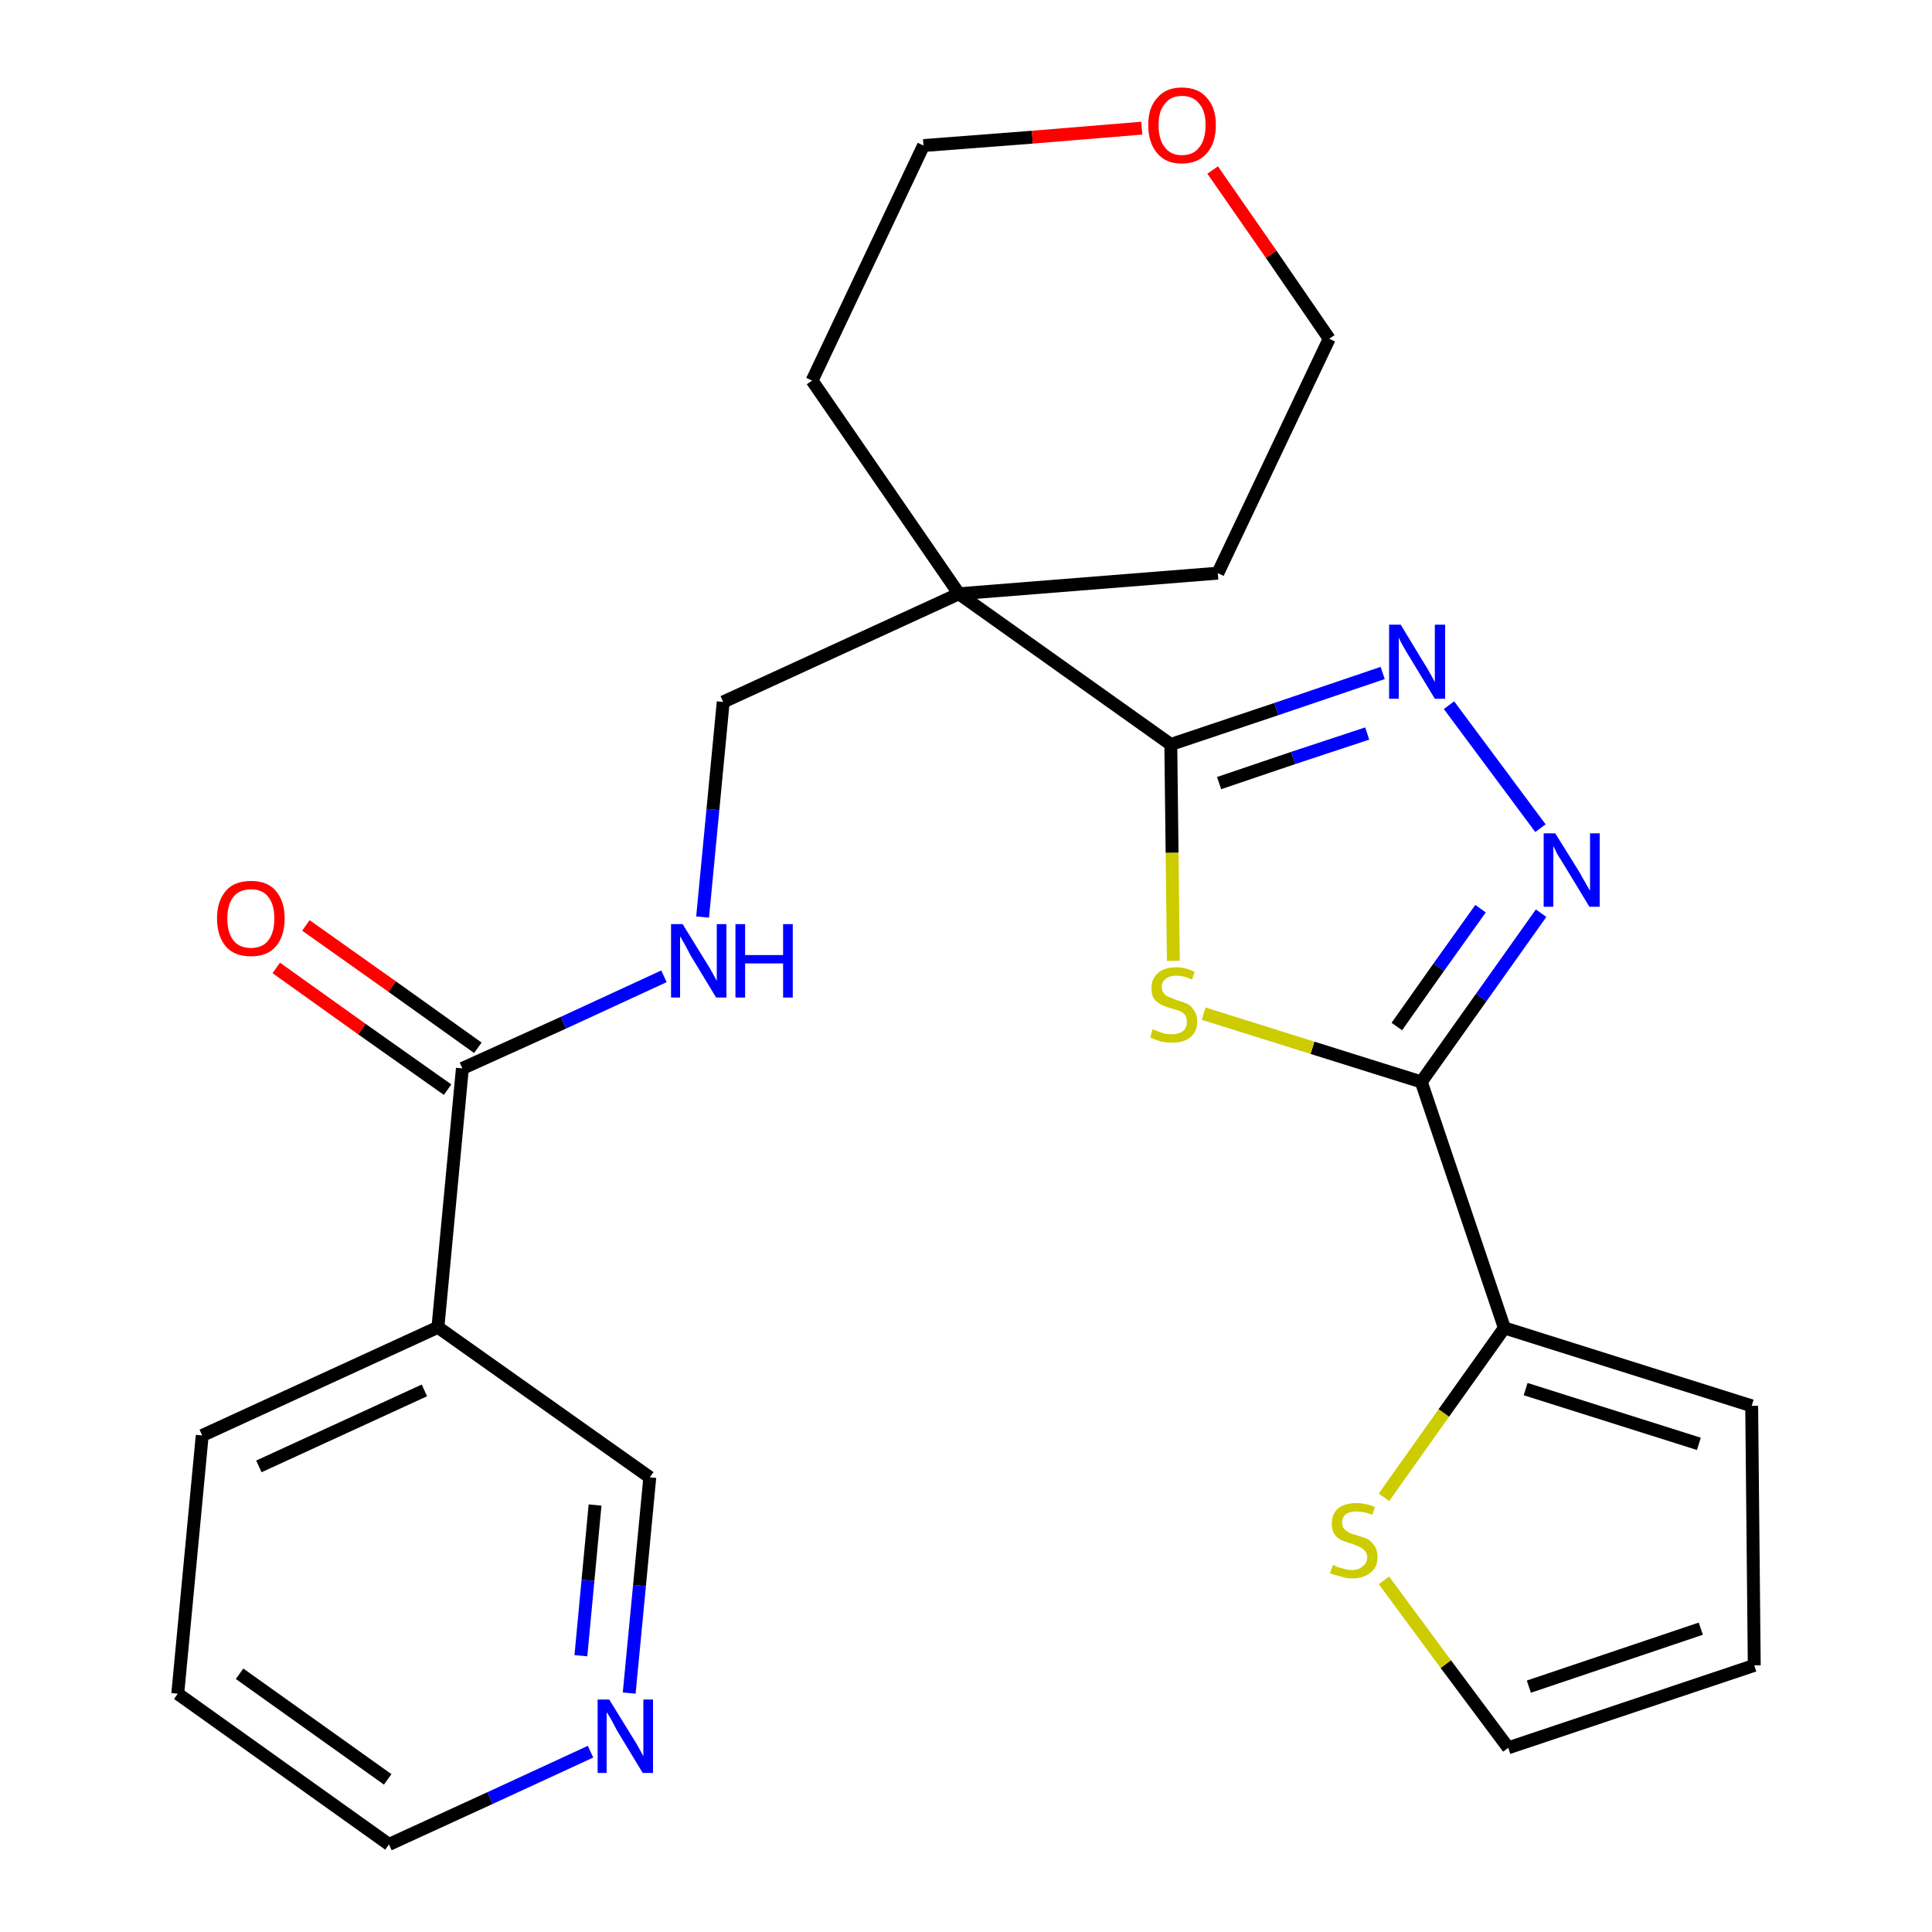 <?xml version='1.0' encoding='iso-8859-1'?>
<svg version='1.1' baseProfile='full'
              xmlns='http://www.w3.org/2000/svg'
                      xmlns:rdkit='http://www.rdkit.org/xml'
                      xmlns:xlink='http://www.w3.org/1999/xlink'
                  xml:space='preserve'
width='300px' height='300px' viewBox='0 0 300 300'>
<!-- END OF HEADER -->
<path class='bond-0 atom-0 atom-1' d='M 42.9,150.3 L 56.2,159.8' style='fill:none;fill-rule:evenodd;stroke:#FF0000;stroke-width:2.0px;stroke-linecap:butt;stroke-linejoin:miter;stroke-opacity:1' />
<path class='bond-0 atom-0 atom-1' d='M 56.2,159.8 L 69.5,169.2' style='fill:none;fill-rule:evenodd;stroke:#000000;stroke-width:2.0px;stroke-linecap:butt;stroke-linejoin:miter;stroke-opacity:1' />
<path class='bond-0 atom-0 atom-1' d='M 47.5,143.7 L 60.9,153.2' style='fill:none;fill-rule:evenodd;stroke:#FF0000;stroke-width:2.0px;stroke-linecap:butt;stroke-linejoin:miter;stroke-opacity:1' />
<path class='bond-0 atom-0 atom-1' d='M 60.9,153.2 L 74.2,162.7' style='fill:none;fill-rule:evenodd;stroke:#000000;stroke-width:2.0px;stroke-linecap:butt;stroke-linejoin:miter;stroke-opacity:1' />
<path class='bond-1 atom-1 atom-2' d='M 71.8,165.9 L 87.5,158.8' style='fill:none;fill-rule:evenodd;stroke:#000000;stroke-width:2.0px;stroke-linecap:butt;stroke-linejoin:miter;stroke-opacity:1' />
<path class='bond-1 atom-1 atom-2' d='M 87.5,158.8 L 103.1,151.6' style='fill:none;fill-rule:evenodd;stroke:#0000FF;stroke-width:2.0px;stroke-linecap:butt;stroke-linejoin:miter;stroke-opacity:1' />
<path class='bond-19 atom-1 atom-20' d='M 71.8,165.9 L 68.0,206.1' style='fill:none;fill-rule:evenodd;stroke:#000000;stroke-width:2.0px;stroke-linecap:butt;stroke-linejoin:miter;stroke-opacity:1' />
<path class='bond-2 atom-2 atom-3' d='M 109.1,142.4 L 110.7,125.7' style='fill:none;fill-rule:evenodd;stroke:#0000FF;stroke-width:2.0px;stroke-linecap:butt;stroke-linejoin:miter;stroke-opacity:1' />
<path class='bond-2 atom-2 atom-3' d='M 110.7,125.7 L 112.3,109.0' style='fill:none;fill-rule:evenodd;stroke:#000000;stroke-width:2.0px;stroke-linecap:butt;stroke-linejoin:miter;stroke-opacity:1' />
<path class='bond-3 atom-3 atom-4' d='M 112.3,109.0 L 148.9,92.2' style='fill:none;fill-rule:evenodd;stroke:#000000;stroke-width:2.0px;stroke-linecap:butt;stroke-linejoin:miter;stroke-opacity:1' />
<path class='bond-4 atom-4 atom-5' d='M 148.9,92.2 L 181.8,115.6' style='fill:none;fill-rule:evenodd;stroke:#000000;stroke-width:2.0px;stroke-linecap:butt;stroke-linejoin:miter;stroke-opacity:1' />
<path class='bond-14 atom-4 atom-15' d='M 148.9,92.2 L 126.1,59.1' style='fill:none;fill-rule:evenodd;stroke:#000000;stroke-width:2.0px;stroke-linecap:butt;stroke-linejoin:miter;stroke-opacity:1' />
<path class='bond-25 atom-19 atom-4' d='M 189.1,89.0 L 148.9,92.2' style='fill:none;fill-rule:evenodd;stroke:#000000;stroke-width:2.0px;stroke-linecap:butt;stroke-linejoin:miter;stroke-opacity:1' />
<path class='bond-5 atom-5 atom-6' d='M 181.8,115.6 L 198.2,110.1' style='fill:none;fill-rule:evenodd;stroke:#000000;stroke-width:2.0px;stroke-linecap:butt;stroke-linejoin:miter;stroke-opacity:1' />
<path class='bond-5 atom-5 atom-6' d='M 198.2,110.1 L 214.7,104.5' style='fill:none;fill-rule:evenodd;stroke:#0000FF;stroke-width:2.0px;stroke-linecap:butt;stroke-linejoin:miter;stroke-opacity:1' />
<path class='bond-5 atom-5 atom-6' d='M 189.3,121.6 L 200.8,117.7' style='fill:none;fill-rule:evenodd;stroke:#000000;stroke-width:2.0px;stroke-linecap:butt;stroke-linejoin:miter;stroke-opacity:1' />
<path class='bond-5 atom-5 atom-6' d='M 200.8,117.7 L 212.3,113.9' style='fill:none;fill-rule:evenodd;stroke:#0000FF;stroke-width:2.0px;stroke-linecap:butt;stroke-linejoin:miter;stroke-opacity:1' />
<path class='bond-27 atom-14 atom-5' d='M 182.2,149.2 L 182.0,132.4' style='fill:none;fill-rule:evenodd;stroke:#CCCC00;stroke-width:2.0px;stroke-linecap:butt;stroke-linejoin:miter;stroke-opacity:1' />
<path class='bond-27 atom-14 atom-5' d='M 182.0,132.4 L 181.8,115.6' style='fill:none;fill-rule:evenodd;stroke:#000000;stroke-width:2.0px;stroke-linecap:butt;stroke-linejoin:miter;stroke-opacity:1' />
<path class='bond-6 atom-6 atom-7' d='M 225.0,109.5 L 239.2,128.6' style='fill:none;fill-rule:evenodd;stroke:#0000FF;stroke-width:2.0px;stroke-linecap:butt;stroke-linejoin:miter;stroke-opacity:1' />
<path class='bond-7 atom-7 atom-8' d='M 239.3,141.8 L 230.0,154.9' style='fill:none;fill-rule:evenodd;stroke:#0000FF;stroke-width:2.0px;stroke-linecap:butt;stroke-linejoin:miter;stroke-opacity:1' />
<path class='bond-7 atom-7 atom-8' d='M 230.0,154.9 L 220.7,168.0' style='fill:none;fill-rule:evenodd;stroke:#000000;stroke-width:2.0px;stroke-linecap:butt;stroke-linejoin:miter;stroke-opacity:1' />
<path class='bond-7 atom-7 atom-8' d='M 229.9,141.1 L 223.4,150.2' style='fill:none;fill-rule:evenodd;stroke:#0000FF;stroke-width:2.0px;stroke-linecap:butt;stroke-linejoin:miter;stroke-opacity:1' />
<path class='bond-7 atom-7 atom-8' d='M 223.4,150.2 L 216.9,159.4' style='fill:none;fill-rule:evenodd;stroke:#000000;stroke-width:2.0px;stroke-linecap:butt;stroke-linejoin:miter;stroke-opacity:1' />
<path class='bond-8 atom-8 atom-9' d='M 220.7,168.0 L 233.6,206.2' style='fill:none;fill-rule:evenodd;stroke:#000000;stroke-width:2.0px;stroke-linecap:butt;stroke-linejoin:miter;stroke-opacity:1' />
<path class='bond-13 atom-8 atom-14' d='M 220.7,168.0 L 203.8,162.7' style='fill:none;fill-rule:evenodd;stroke:#000000;stroke-width:2.0px;stroke-linecap:butt;stroke-linejoin:miter;stroke-opacity:1' />
<path class='bond-13 atom-8 atom-14' d='M 203.8,162.7 L 186.9,157.4' style='fill:none;fill-rule:evenodd;stroke:#CCCC00;stroke-width:2.0px;stroke-linecap:butt;stroke-linejoin:miter;stroke-opacity:1' />
<path class='bond-9 atom-9 atom-10' d='M 233.6,206.2 L 272.0,218.3' style='fill:none;fill-rule:evenodd;stroke:#000000;stroke-width:2.0px;stroke-linecap:butt;stroke-linejoin:miter;stroke-opacity:1' />
<path class='bond-9 atom-9 atom-10' d='M 236.9,215.7 L 263.8,224.2' style='fill:none;fill-rule:evenodd;stroke:#000000;stroke-width:2.0px;stroke-linecap:butt;stroke-linejoin:miter;stroke-opacity:1' />
<path class='bond-28 atom-13 atom-9' d='M 214.9,232.5 L 224.2,219.4' style='fill:none;fill-rule:evenodd;stroke:#CCCC00;stroke-width:2.0px;stroke-linecap:butt;stroke-linejoin:miter;stroke-opacity:1' />
<path class='bond-28 atom-13 atom-9' d='M 224.2,219.4 L 233.6,206.2' style='fill:none;fill-rule:evenodd;stroke:#000000;stroke-width:2.0px;stroke-linecap:butt;stroke-linejoin:miter;stroke-opacity:1' />
<path class='bond-10 atom-10 atom-11' d='M 272.0,218.3 L 272.4,258.6' style='fill:none;fill-rule:evenodd;stroke:#000000;stroke-width:2.0px;stroke-linecap:butt;stroke-linejoin:miter;stroke-opacity:1' />
<path class='bond-11 atom-11 atom-12' d='M 272.4,258.6 L 234.2,271.4' style='fill:none;fill-rule:evenodd;stroke:#000000;stroke-width:2.0px;stroke-linecap:butt;stroke-linejoin:miter;stroke-opacity:1' />
<path class='bond-11 atom-11 atom-12' d='M 264.1,252.9 L 237.4,261.9' style='fill:none;fill-rule:evenodd;stroke:#000000;stroke-width:2.0px;stroke-linecap:butt;stroke-linejoin:miter;stroke-opacity:1' />
<path class='bond-12 atom-12 atom-13' d='M 234.2,271.4 L 224.5,258.4' style='fill:none;fill-rule:evenodd;stroke:#000000;stroke-width:2.0px;stroke-linecap:butt;stroke-linejoin:miter;stroke-opacity:1' />
<path class='bond-12 atom-12 atom-13' d='M 224.5,258.4 L 214.9,245.4' style='fill:none;fill-rule:evenodd;stroke:#CCCC00;stroke-width:2.0px;stroke-linecap:butt;stroke-linejoin:miter;stroke-opacity:1' />
<path class='bond-15 atom-15 atom-16' d='M 126.1,59.1 L 143.4,22.6' style='fill:none;fill-rule:evenodd;stroke:#000000;stroke-width:2.0px;stroke-linecap:butt;stroke-linejoin:miter;stroke-opacity:1' />
<path class='bond-16 atom-16 atom-17' d='M 143.4,22.6 L 160.3,21.3' style='fill:none;fill-rule:evenodd;stroke:#000000;stroke-width:2.0px;stroke-linecap:butt;stroke-linejoin:miter;stroke-opacity:1' />
<path class='bond-16 atom-16 atom-17' d='M 160.3,21.3 L 177.3,19.9' style='fill:none;fill-rule:evenodd;stroke:#FF0000;stroke-width:2.0px;stroke-linecap:butt;stroke-linejoin:miter;stroke-opacity:1' />
<path class='bond-17 atom-17 atom-18' d='M 188.3,26.4 L 197.4,39.5' style='fill:none;fill-rule:evenodd;stroke:#FF0000;stroke-width:2.0px;stroke-linecap:butt;stroke-linejoin:miter;stroke-opacity:1' />
<path class='bond-17 atom-17 atom-18' d='M 197.4,39.5 L 206.4,52.6' style='fill:none;fill-rule:evenodd;stroke:#000000;stroke-width:2.0px;stroke-linecap:butt;stroke-linejoin:miter;stroke-opacity:1' />
<path class='bond-18 atom-18 atom-19' d='M 206.4,52.6 L 189.1,89.0' style='fill:none;fill-rule:evenodd;stroke:#000000;stroke-width:2.0px;stroke-linecap:butt;stroke-linejoin:miter;stroke-opacity:1' />
<path class='bond-20 atom-20 atom-21' d='M 68.0,206.1 L 31.4,222.9' style='fill:none;fill-rule:evenodd;stroke:#000000;stroke-width:2.0px;stroke-linecap:butt;stroke-linejoin:miter;stroke-opacity:1' />
<path class='bond-20 atom-20 atom-21' d='M 65.9,215.9 L 40.2,227.7' style='fill:none;fill-rule:evenodd;stroke:#000000;stroke-width:2.0px;stroke-linecap:butt;stroke-linejoin:miter;stroke-opacity:1' />
<path class='bond-26 atom-25 atom-20' d='M 100.9,229.4 L 68.0,206.1' style='fill:none;fill-rule:evenodd;stroke:#000000;stroke-width:2.0px;stroke-linecap:butt;stroke-linejoin:miter;stroke-opacity:1' />
<path class='bond-21 atom-21 atom-22' d='M 31.4,222.9 L 27.6,263.0' style='fill:none;fill-rule:evenodd;stroke:#000000;stroke-width:2.0px;stroke-linecap:butt;stroke-linejoin:miter;stroke-opacity:1' />
<path class='bond-22 atom-22 atom-23' d='M 27.6,263.0 L 60.4,286.4' style='fill:none;fill-rule:evenodd;stroke:#000000;stroke-width:2.0px;stroke-linecap:butt;stroke-linejoin:miter;stroke-opacity:1' />
<path class='bond-22 atom-22 atom-23' d='M 37.2,259.9 L 60.2,276.3' style='fill:none;fill-rule:evenodd;stroke:#000000;stroke-width:2.0px;stroke-linecap:butt;stroke-linejoin:miter;stroke-opacity:1' />
<path class='bond-23 atom-23 atom-24' d='M 60.4,286.4 L 76.1,279.2' style='fill:none;fill-rule:evenodd;stroke:#000000;stroke-width:2.0px;stroke-linecap:butt;stroke-linejoin:miter;stroke-opacity:1' />
<path class='bond-23 atom-23 atom-24' d='M 76.1,279.2 L 91.7,272.0' style='fill:none;fill-rule:evenodd;stroke:#0000FF;stroke-width:2.0px;stroke-linecap:butt;stroke-linejoin:miter;stroke-opacity:1' />
<path class='bond-24 atom-24 atom-25' d='M 97.7,262.9 L 99.3,246.2' style='fill:none;fill-rule:evenodd;stroke:#0000FF;stroke-width:2.0px;stroke-linecap:butt;stroke-linejoin:miter;stroke-opacity:1' />
<path class='bond-24 atom-24 atom-25' d='M 99.3,246.2 L 100.9,229.4' style='fill:none;fill-rule:evenodd;stroke:#000000;stroke-width:2.0px;stroke-linecap:butt;stroke-linejoin:miter;stroke-opacity:1' />
<path class='bond-24 atom-24 atom-25' d='M 90.2,257.1 L 91.3,245.4' style='fill:none;fill-rule:evenodd;stroke:#0000FF;stroke-width:2.0px;stroke-linecap:butt;stroke-linejoin:miter;stroke-opacity:1' />
<path class='bond-24 atom-24 atom-25' d='M 91.3,245.4 L 92.4,233.7' style='fill:none;fill-rule:evenodd;stroke:#000000;stroke-width:2.0px;stroke-linecap:butt;stroke-linejoin:miter;stroke-opacity:1' />
<path  class='atom-0' d='M 33.7 142.6
Q 33.7 139.9, 35.1 138.3
Q 36.4 136.8, 39.0 136.8
Q 41.5 136.8, 42.8 138.3
Q 44.2 139.9, 44.2 142.6
Q 44.2 145.4, 42.8 147.0
Q 41.5 148.5, 39.0 148.5
Q 36.4 148.5, 35.1 147.0
Q 33.7 145.4, 33.7 142.6
M 39.0 147.2
Q 40.7 147.2, 41.6 146.1
Q 42.6 144.9, 42.6 142.6
Q 42.6 140.4, 41.6 139.2
Q 40.7 138.1, 39.0 138.1
Q 37.2 138.1, 36.3 139.2
Q 35.3 140.4, 35.3 142.6
Q 35.3 144.9, 36.3 146.1
Q 37.2 147.2, 39.0 147.2
' fill='#FF0000'/>
<path  class='atom-2' d='M 106.0 143.5
L 109.7 149.5
Q 110.1 150.1, 110.7 151.2
Q 111.3 152.3, 111.3 152.3
L 111.3 143.5
L 112.8 143.5
L 112.8 154.9
L 111.2 154.9
L 107.2 148.3
Q 106.8 147.5, 106.3 146.6
Q 105.8 145.7, 105.6 145.4
L 105.6 154.9
L 104.2 154.9
L 104.2 143.5
L 106.0 143.5
' fill='#0000FF'/>
<path  class='atom-2' d='M 114.2 143.5
L 115.7 143.5
L 115.7 148.3
L 121.6 148.3
L 121.6 143.5
L 123.1 143.5
L 123.1 154.9
L 121.6 154.9
L 121.6 149.6
L 115.7 149.6
L 115.7 154.9
L 114.2 154.9
L 114.2 143.5
' fill='#0000FF'/>
<path  class='atom-6' d='M 217.5 97.0
L 221.2 103.1
Q 221.6 103.7, 222.2 104.8
Q 222.8 105.9, 222.8 105.9
L 222.8 97.0
L 224.4 97.0
L 224.4 108.5
L 222.8 108.5
L 218.8 101.9
Q 218.3 101.1, 217.8 100.2
Q 217.3 99.3, 217.2 99.0
L 217.2 108.5
L 215.7 108.5
L 215.7 97.0
L 217.5 97.0
' fill='#0000FF'/>
<path  class='atom-7' d='M 241.5 129.4
L 245.3 135.5
Q 245.6 136.1, 246.2 137.1
Q 246.8 138.2, 246.9 138.3
L 246.9 129.4
L 248.4 129.4
L 248.4 140.8
L 246.8 140.8
L 242.8 134.2
Q 242.3 133.4, 241.8 132.6
Q 241.4 131.7, 241.2 131.4
L 241.2 140.8
L 239.7 140.8
L 239.7 129.4
L 241.5 129.4
' fill='#0000FF'/>
<path  class='atom-13' d='M 207.0 243.0
Q 207.1 243.0, 207.6 243.3
Q 208.2 243.5, 208.7 243.6
Q 209.3 243.8, 209.9 243.8
Q 211.0 243.8, 211.6 243.2
Q 212.3 242.7, 212.3 241.8
Q 212.3 241.2, 211.9 240.8
Q 211.6 240.4, 211.1 240.2
Q 210.7 240.0, 209.9 239.7
Q 208.8 239.4, 208.2 239.1
Q 207.6 238.8, 207.2 238.2
Q 206.8 237.6, 206.8 236.6
Q 206.8 235.1, 207.7 234.3
Q 208.7 233.4, 210.7 233.4
Q 212.0 233.4, 213.5 234.0
L 213.1 235.2
Q 211.7 234.7, 210.7 234.7
Q 209.6 234.7, 209.0 235.1
Q 208.4 235.6, 208.4 236.4
Q 208.4 237.0, 208.7 237.4
Q 209.0 237.7, 209.5 238.0
Q 209.9 238.2, 210.7 238.4
Q 211.7 238.7, 212.4 239.0
Q 213.0 239.4, 213.4 240.0
Q 213.9 240.7, 213.9 241.8
Q 213.9 243.4, 212.8 244.2
Q 211.7 245.1, 210.0 245.1
Q 209.0 245.1, 208.2 244.8
Q 207.4 244.6, 206.5 244.3
L 207.0 243.0
' fill='#CCCC00'/>
<path  class='atom-14' d='M 179.0 159.8
Q 179.1 159.9, 179.7 160.1
Q 180.2 160.3, 180.8 160.5
Q 181.4 160.6, 182.0 160.6
Q 183.0 160.6, 183.7 160.1
Q 184.3 159.6, 184.3 158.7
Q 184.3 158.0, 184.0 157.6
Q 183.7 157.2, 183.2 157.0
Q 182.7 156.8, 181.9 156.6
Q 180.9 156.3, 180.3 156.0
Q 179.7 155.7, 179.2 155.1
Q 178.8 154.5, 178.8 153.4
Q 178.8 152.0, 179.8 151.1
Q 180.8 150.2, 182.7 150.2
Q 184.0 150.2, 185.5 150.9
L 185.1 152.1
Q 183.8 151.5, 182.7 151.5
Q 181.6 151.5, 181.0 152.0
Q 180.4 152.5, 180.4 153.2
Q 180.4 153.9, 180.7 154.2
Q 181.0 154.6, 181.5 154.8
Q 182.0 155.0, 182.7 155.3
Q 183.8 155.6, 184.4 155.9
Q 185.0 156.2, 185.4 156.9
Q 185.9 157.5, 185.9 158.7
Q 185.9 160.2, 184.8 161.1
Q 183.8 161.9, 182.0 161.9
Q 181.0 161.9, 180.2 161.7
Q 179.5 161.5, 178.6 161.1
L 179.0 159.8
' fill='#CCCC00'/>
<path  class='atom-17' d='M 178.3 19.4
Q 178.3 16.7, 179.7 15.2
Q 181.0 13.6, 183.5 13.6
Q 186.1 13.6, 187.4 15.2
Q 188.8 16.7, 188.8 19.4
Q 188.8 22.2, 187.4 23.8
Q 186.0 25.4, 183.5 25.4
Q 181.0 25.4, 179.7 23.8
Q 178.3 22.2, 178.3 19.4
M 183.5 24.1
Q 185.3 24.1, 186.2 22.9
Q 187.2 21.7, 187.2 19.4
Q 187.2 17.2, 186.2 16.1
Q 185.3 14.9, 183.5 14.9
Q 181.8 14.9, 180.9 16.1
Q 179.9 17.2, 179.9 19.4
Q 179.9 21.7, 180.9 22.9
Q 181.8 24.1, 183.5 24.1
' fill='#FF0000'/>
<path  class='atom-24' d='M 94.6 263.9
L 98.3 269.9
Q 98.7 270.5, 99.3 271.6
Q 99.9 272.7, 99.9 272.7
L 99.9 263.9
L 101.4 263.9
L 101.4 275.3
L 99.8 275.3
L 95.8 268.7
Q 95.4 267.9, 94.9 267.0
Q 94.4 266.1, 94.2 265.9
L 94.2 275.3
L 92.8 275.3
L 92.8 263.9
L 94.6 263.9
' fill='#0000FF'/>
</svg>
